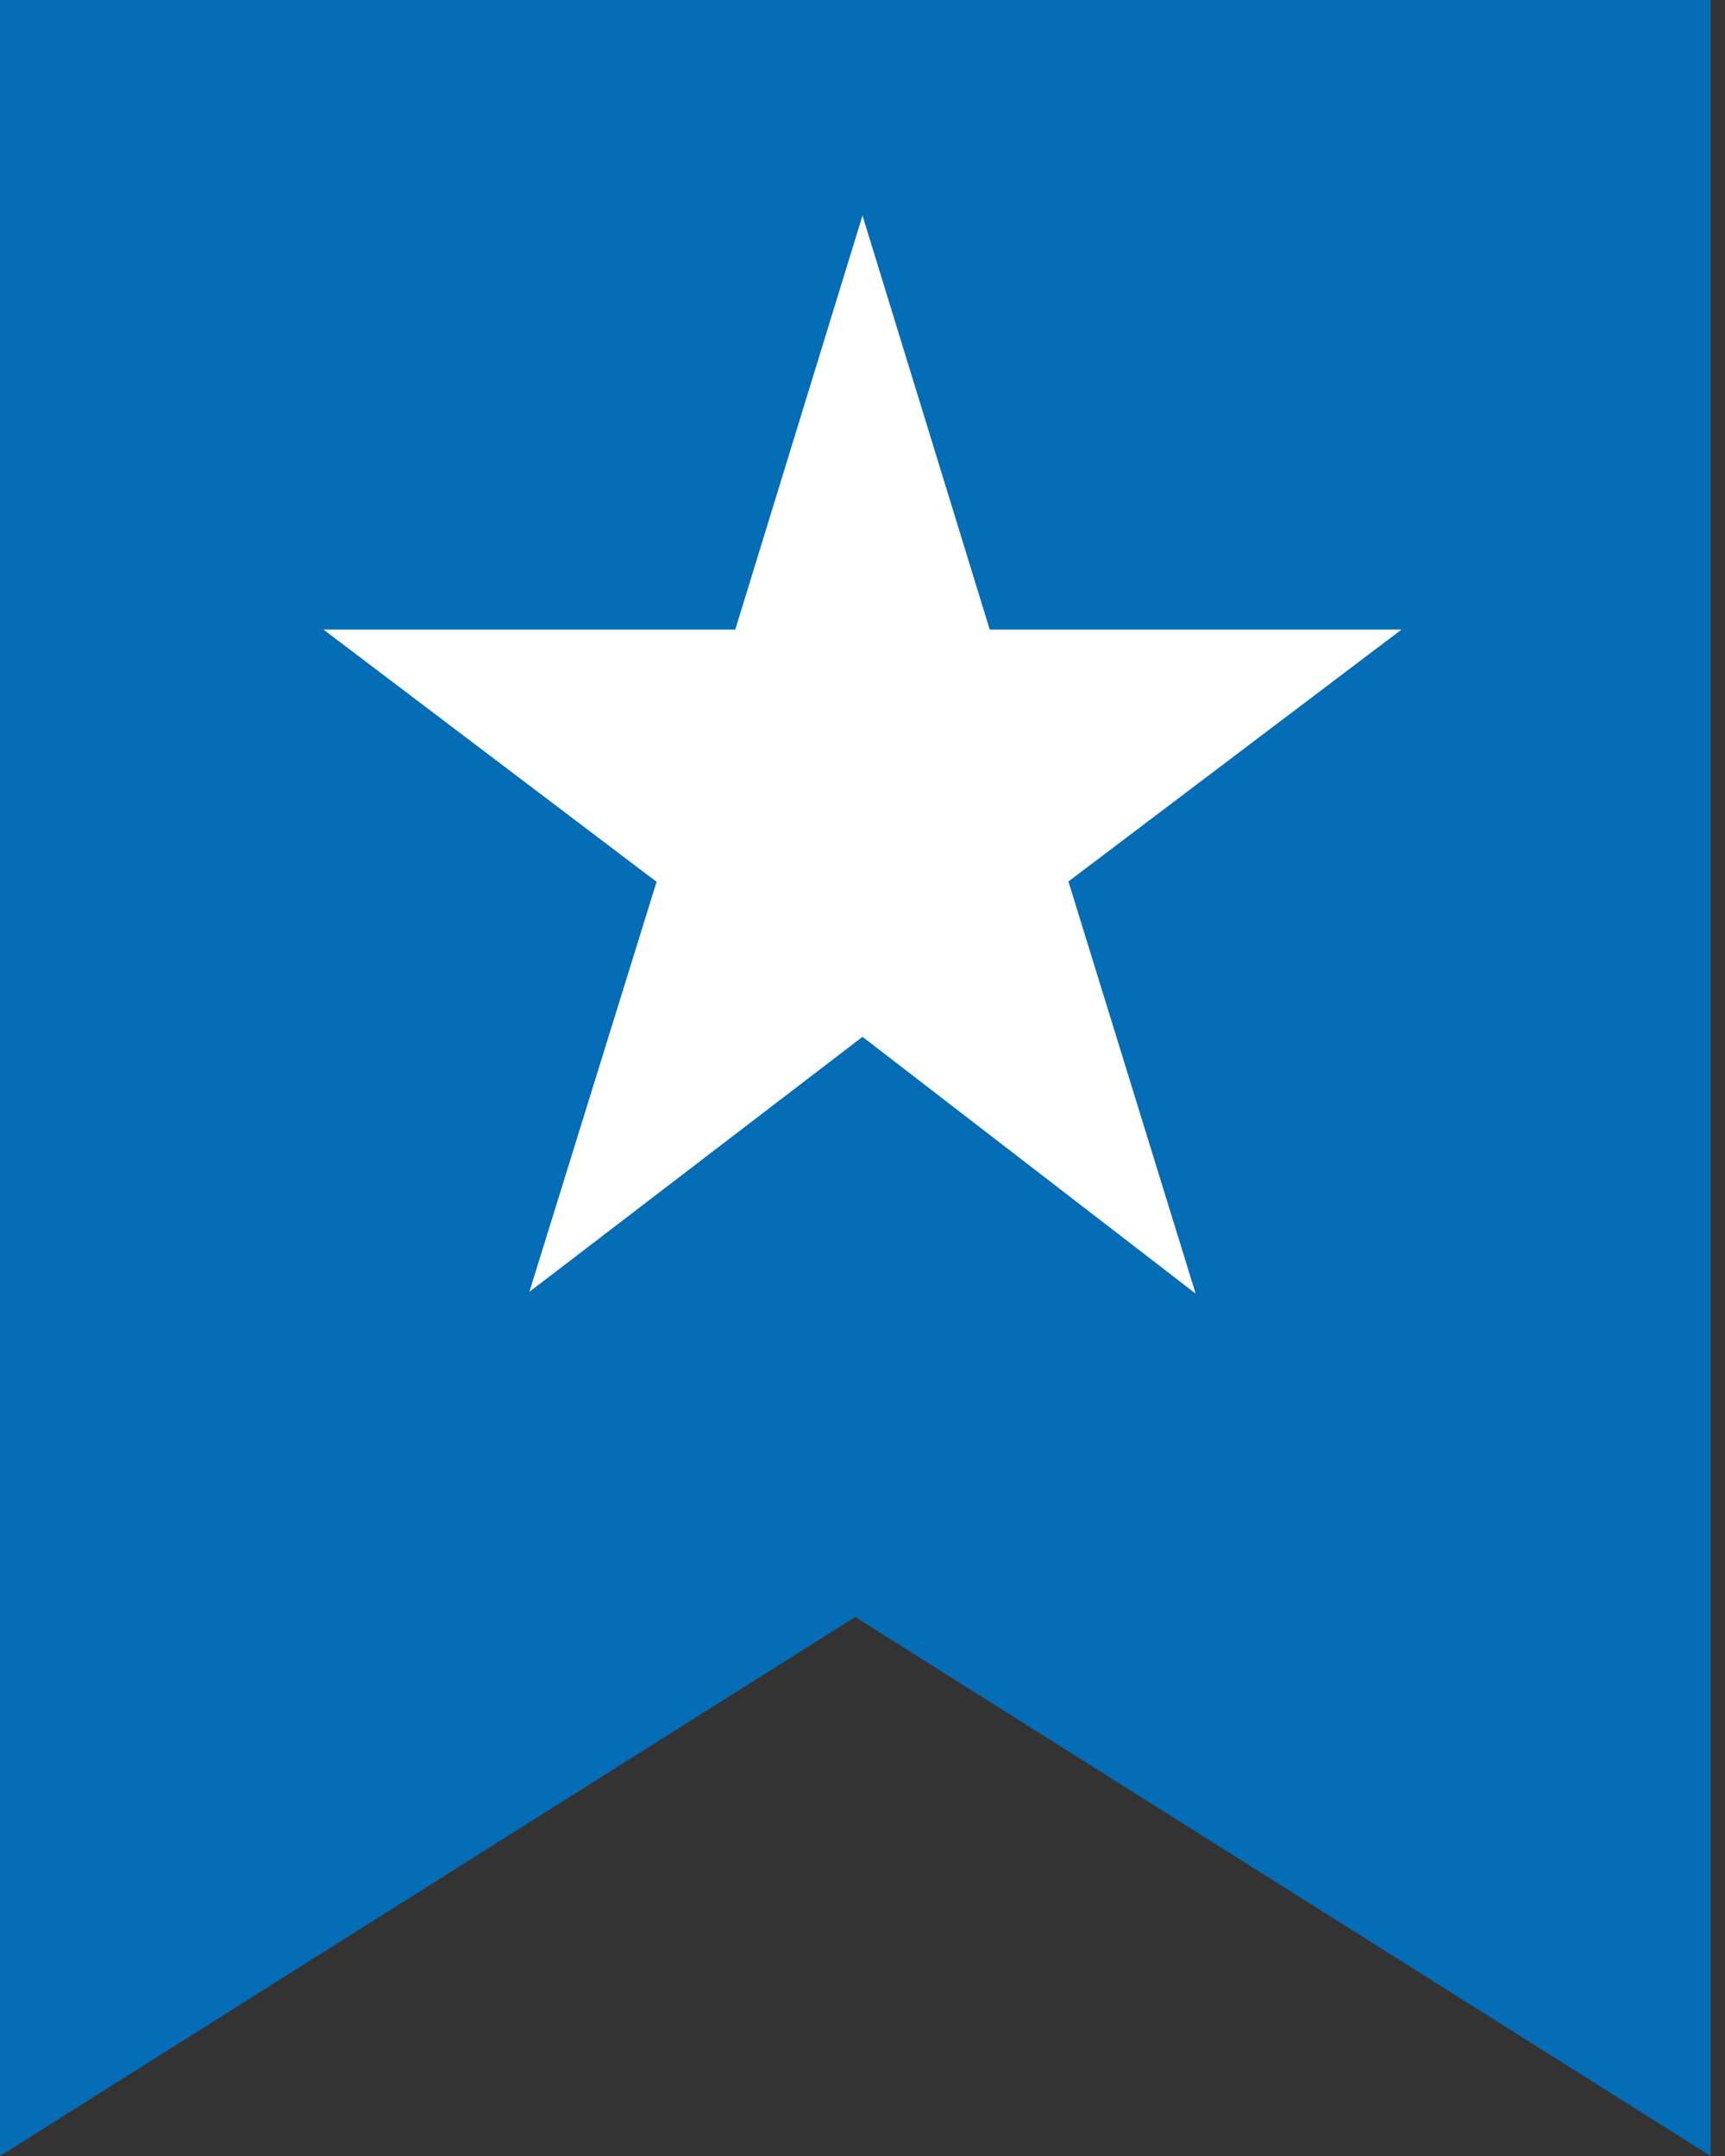 <?xml version="1.0" encoding="UTF-8"?>
<svg width="16px" height="20px" viewBox="0 0 16 20" version="1.1" xmlns="http://www.w3.org/2000/svg" xmlns:xlink="http://www.w3.org/1999/xlink">
    <rect x="0" y="0" width="16" height="20" fill="#333333" stroke="none"/>
    <g id="Page-1" stroke="none" stroke-width="1" fill="none" fill-rule="evenodd">
        <g id="Primary" transform="translate(-252, -12)" fill-rule="nonzero">
            <g id="badge-top" transform="translate(252, 12)">
                <polygon id="Shape" fill="#056CB6" points="15.867 20 7.932 15 0 20 0 0 15.867 0"></polygon>
                <polygon id="Shape" fill="#FFFFFF" points="8 2 9.18 5.84 13 5.84 9.91 8.177 11.09 12 8 9.618 4.91 11.984 6.09 8.18 3 5.84 6.82 5.84"></polygon>
            </g>
        </g>
    </g>
</svg>